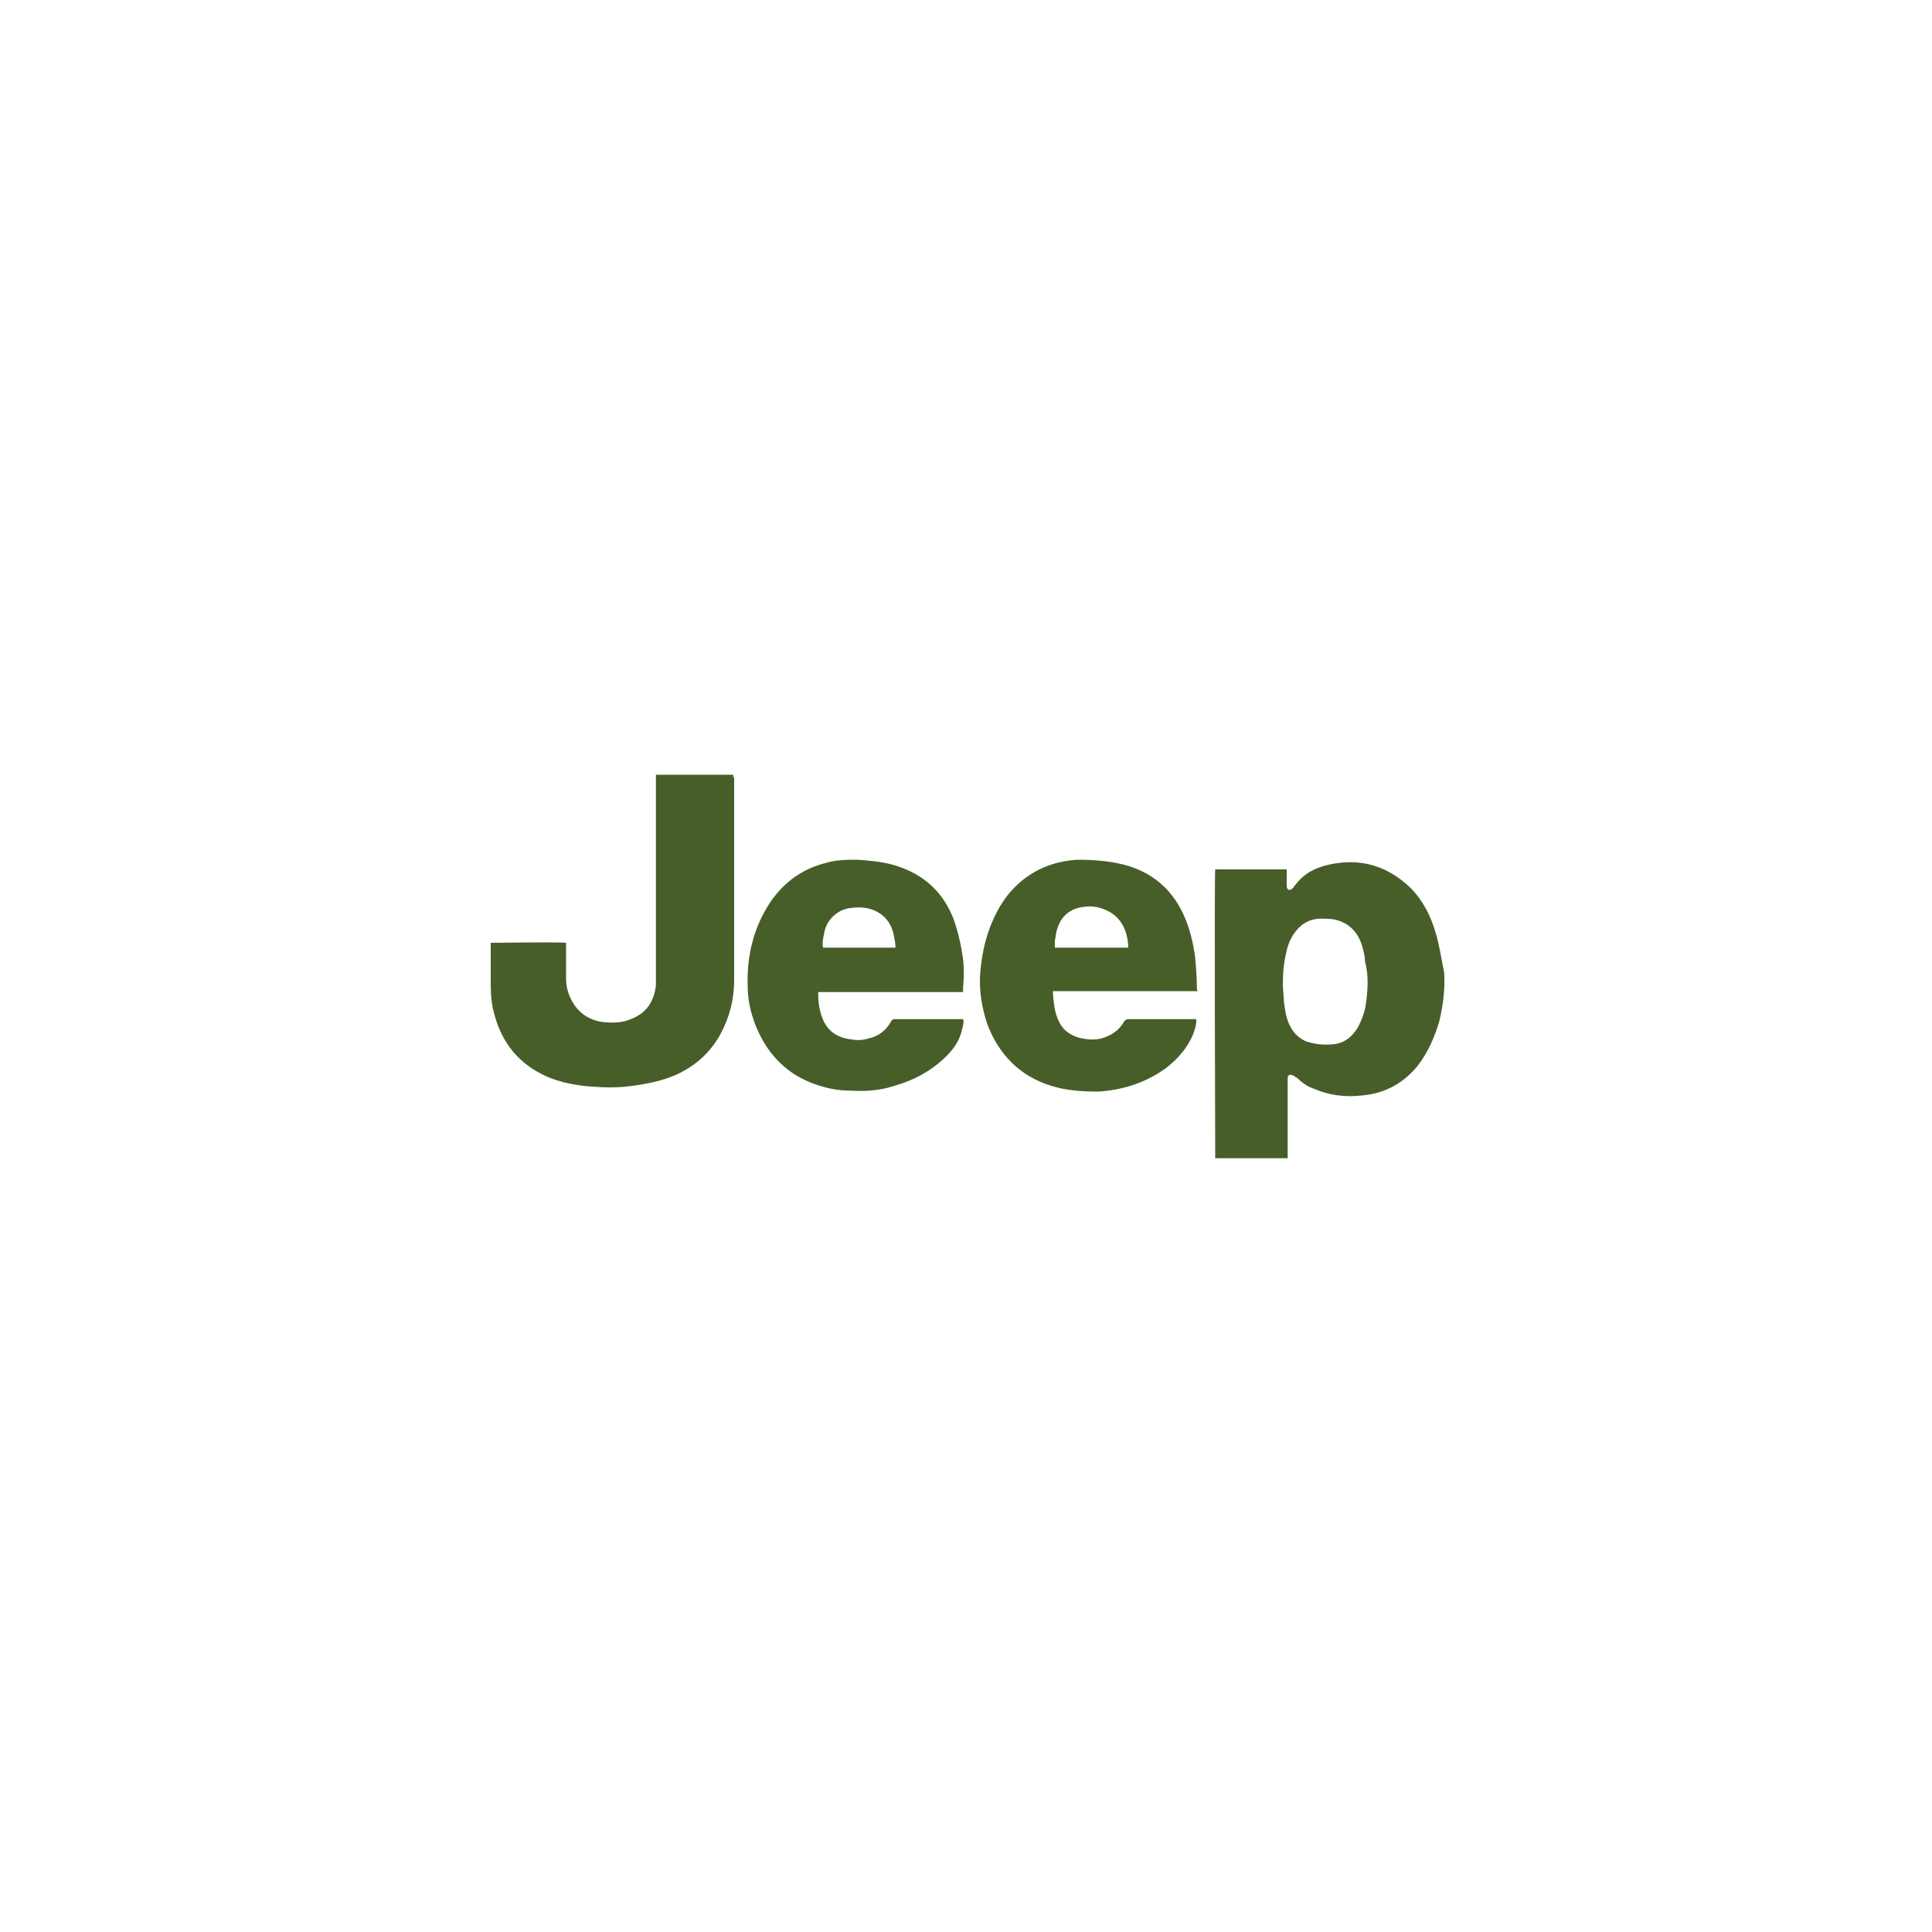 <?xml version="1.0" encoding="utf-8"?>
<!-- Generator: Adobe Illustrator 22.1.0, SVG Export Plug-In . SVG Version: 6.00 Build 0)  -->
<svg version="1.1" id="Layer_1" xmlns="http://www.w3.org/2000/svg" xmlns:xlink="http://www.w3.org/1999/xlink" x="0px" y="0px"
	 viewBox="0 0 200 200" style="enable-background:new 0 0 200 200;" xml:space="preserve">
<style type="text/css">
	.st0{fill:none;}
	.st1{fill:#ED1F24;}
	.st2{fill:#FFFFFF;}
	.st3{fill:#00DBFF;}
	.st4{fill-rule:evenodd;clip-rule:evenodd;}
	.st5{fill-rule:evenodd;clip-rule:evenodd;fill:#FFFFFF;}
	.st6{fill:#475E29;}
	.st7{fill:#0E0D0F;}
	.st8{fill:#0F0E10;}
	.st9{fill:#3660B0;}
	.st10{fill:#3567B4;}
	.st11{fill:#356BB7;}
	.st12{fill:#2B99D9;}
	.st13{fill:#375BAD;}
	.st14{fill:#70AA43;}
	.st15{fill:#394EA6;}
	.st16{fill:#3372BC;}
	.st17{fill:#3756AA;}
	.st18{fill:#2C93D4;}
	.st19{fill:#3853A8;}
	.st20{fill:#6BA443;}
	.st21{fill:#7AB444;}
	.st22{fill:#2E8DD0;}
	.st23{fill:#7EB845;}
	.st24{fill:#75AF44;}
	.st25{fill:#3278C1;}
	.st26{fill:#2F86CB;}
	.st27{fill:#4EB9A8;}
	.st28{fill:#82BD46;}
	.st29{fill:#3082C8;}
	.st30{fill:#317DC4;}
	.st31{fill:#54BDAC;}
	.st32{fill:#2CA1DF;}
	.st33{fill:#368E86;}
	.st34{fill:#2D7E7A;}
	.st35{fill:#31857F;}
	.st36{fill:#3A968D;}
	.st37{fill:#639D41;}
	.st38{fill:#57933F;}
	.st39{fill:#5D9840;}
	.st40{fill:#45AA9C;}
	.st41{fill:#4C8A3D;}
	.st42{fill:#3E9D92;}
	.st43{fill:#3C7C3A;}
	.st44{fill:#46853C;}
	.st45{fill:#518E3E;}
	.st46{fill:#41803B;}
	.st47{fill:#236737;}
	.st48{fill:#41A397;}
	.st49{fill:#4AB2A3;}
	.st50{fill:#36773A;}
	.st51{fill:#307238;}
	.st52{fill:#2A6C38;}
	.st53{fill:#29A4E1;}
	.st54{fill:#070707;}
	.st55{fill:#050505;}
	.st56{fill:#030303;}
	.st57{fill:#FEFEFE;}
	.st58{fill:#F9F9F9;}
	.st59{fill:#FBFBFB;}
	.st60{fill:#0D5B3C;}
	.st61{fill:#045033;}
	.st62{fill:#FCFCFC;}
	.st63{fill:#F3F5F3;}
	.st64{fill:#237851;}
	.st65{fill:#166D48;}
	.st66{fill:#29875B;}
	.st67{fill:#1C754E;}
	.st68{fill:#339866;}
	.st69{fill:#319263;}
	.st70{fill:#F9E803;}
	.st71{fill:#D93339;}
	.st72{fill:#9B9B9B;}
</style>
<g>
	<path class="st6" d="M148.6,96.5c-0.5-1.7-1.3-3.3-2.6-4.6c-2.4-2.3-5.2-3.1-8.4-2.4c-1.4,0.3-2.6,0.9-3.5,2.1
		c-0.1,0.1-0.2,0.2-0.2,0.3c-0.2,0.1-0.3,0.3-0.5,0.2c-0.2-0.1-0.2-0.3-0.2-0.5c0-0.4,0-0.9,0-1.3c0-0.1,0-0.2,0-0.3
		c-2.5,0-4.9,0-7.4,0c-0.1,0.5,0,29.6,0,29.9c2.5,0,5,0,7.5,0c0-0.1,0-0.3,0-0.4c0-2.5,0-5,0-7.6c0-0.1,0-0.2,0-0.3
		c0-0.3,0.2-0.4,0.5-0.3c0.2,0.1,0.3,0.2,0.5,0.3c0.5,0.5,1.1,0.9,1.7,1.1c1.6,0.7,3.3,0.9,5,0.7c2.3-0.2,4.2-1.2,5.7-3
		c1.1-1.4,1.8-3,2.3-4.7c0.4-1.7,0.6-3.3,0.5-5C149.2,99.2,149,97.8,148.6,96.5z M141.4,103.9c-0.1,0.8-0.4,1.6-0.8,2.4
		c-0.6,1-1.4,1.7-2.6,1.8c-1,0.1-1.9,0-2.8-0.3c-0.9-0.4-1.4-1-1.8-1.9c-0.3-0.7-0.4-1.5-0.5-2.3c0-0.6-0.1-1.1-0.1-1.7
		c0-1.2,0.1-2.3,0.4-3.5c0.2-0.9,0.6-1.7,1.3-2.4c0.6-0.6,1.4-0.9,2.2-0.9c0.5,0,1,0,1.5,0.1c1.3,0.3,2.2,1.1,2.7,2.4
		c0.2,0.6,0.4,1.3,0.4,1.9C141.7,101,141.6,102.4,141.4,103.9z"/>
	<path class="st6" d="M75.9,80.2c-2.7,0-5.3,0-8,0c0,0.2,0,0.3,0,0.5c0,6.8,0,13.7,0,20.5c0,0.3,0,0.5,0,0.8c-0.2,1.7-1,2.9-2.6,3.5
		c-0.9,0.4-1.9,0.4-2.9,0.3c-1.4-0.2-2.5-0.9-3.2-2.2c-0.4-0.7-0.6-1.5-0.6-2.3c0-1.1,0-2.3,0-3.4c0-0.1,0-0.2,0-0.3
		c-0.6-0.1-7.5,0-7.8,0c0,0.1,0,0.2,0,0.3c0,1.3,0,2.7,0,4c0,1.1,0.1,2.2,0.4,3.2c0.8,2.9,2.5,5,5.3,6.3c1.6,0.7,3.3,1,5,1.1
		c1.3,0.1,2.6,0.1,4-0.1c1.5-0.2,3-0.5,4.4-1.1c2-0.9,3.5-2.2,4.6-4.1c1-1.8,1.5-3.7,1.5-5.7c0-2.3,0-4.6,0-7c0-4.7,0-9.3,0-14
		C75.9,80.5,75.9,80.4,75.9,80.2z"/>
	<path class="st6" d="M123.9,102.2c0-1.1-0.1-2.2-0.2-3.3c-0.2-1.3-0.5-2.6-1-3.8c-1.2-2.9-3.3-4.8-6.4-5.6
		c-1.6-0.4-3.2-0.5-4.8-0.5c-1.4,0.1-2.7,0.4-3.9,1c-2,1-3.4,2.5-4.4,4.4c-1,1.9-1.5,3.9-1.7,6c-0.2,1.9,0.1,3.8,0.7,5.6
		c1.2,3.2,3.4,5.4,6.6,6.4c1.6,0.5,3.2,0.6,4.9,0.6c1.7-0.1,3.4-0.5,4.9-1.2c1.5-0.7,2.8-1.6,3.9-3c0.6-0.8,1.1-1.7,1.3-2.7
		c0-0.2,0.1-0.4,0-0.6c-0.1,0-0.2,0-0.2,0c-2.3,0-4.5,0-6.8,0c-0.2,0-0.3,0.1-0.4,0.2c-0.5,0.9-1.3,1.5-2.4,1.8
		c-0.8,0.2-1.6,0.1-2.4-0.1c-0.9-0.3-1.6-0.8-2-1.7c-0.2-0.4-0.3-0.8-0.4-1.2c-0.1-0.6-0.2-1.2-0.2-1.9c5,0,10,0,15,0
		C123.9,102.5,123.9,102.4,123.9,102.2z M109.2,98.1c0-0.2,0-0.5,0-0.7c0.1-0.5,0.1-0.9,0.3-1.4c0.4-1.2,1.3-1.9,2.5-2.1
		c0.6-0.1,1.3-0.1,1.9,0.1c1.4,0.4,2.3,1.3,2.7,2.7c0.1,0.4,0.2,0.9,0.2,1.4C114.2,98.1,111.7,98.1,109.2,98.1z"/>
	<path class="st6" d="M99.7,99.3c-0.2-1.4-0.5-2.8-1-4.2c-1.1-2.8-3.1-4.6-6-5.5c-1.3-0.4-2.6-0.5-3.9-0.6c-1.1,0-2.2,0-3.2,0.3
		c-2.5,0.6-4.4,2-5.8,4c-1.8,2.7-2.5,5.6-2.4,8.8c0,1.4,0.3,2.7,0.8,4c1.1,2.8,3,4.9,5.8,6c1.3,0.5,2.6,0.8,4,0.8
		c1.6,0.1,3.1,0,4.6-0.5c2.1-0.6,3.9-1.6,5.4-3.1c0.8-0.8,1.4-1.7,1.6-2.8c0.1-0.3,0.2-0.7,0.1-1c-0.1,0-0.2,0-0.3,0
		c-2.3,0-4.5,0-6.8,0c-0.2,0-0.3,0.1-0.4,0.3c-0.5,0.9-1.3,1.5-2.3,1.7c-0.6,0.2-1.2,0.2-1.8,0.1c-1.5-0.2-2.5-0.9-3-2.3
		c-0.3-0.8-0.4-1.6-0.4-2.4c0-0.1,0-0.1,0-0.2c5,0,9.9,0,15,0c0-0.2,0-0.3,0-0.5C99.8,101.2,99.8,100.2,99.7,99.3z M85.2,98.1
		c-0.1-0.5,0-0.9,0.1-1.4c0.1-0.7,0.4-1.3,0.9-1.8c0.5-0.5,1.1-0.8,1.8-0.9c0.7-0.1,1.4-0.1,2.1,0.1c1.3,0.4,2.1,1.3,2.4,2.6
		c0.1,0.5,0.2,0.9,0.2,1.4C90.2,98.1,87.7,98.1,85.2,98.1z"/>
</g>
</svg>
